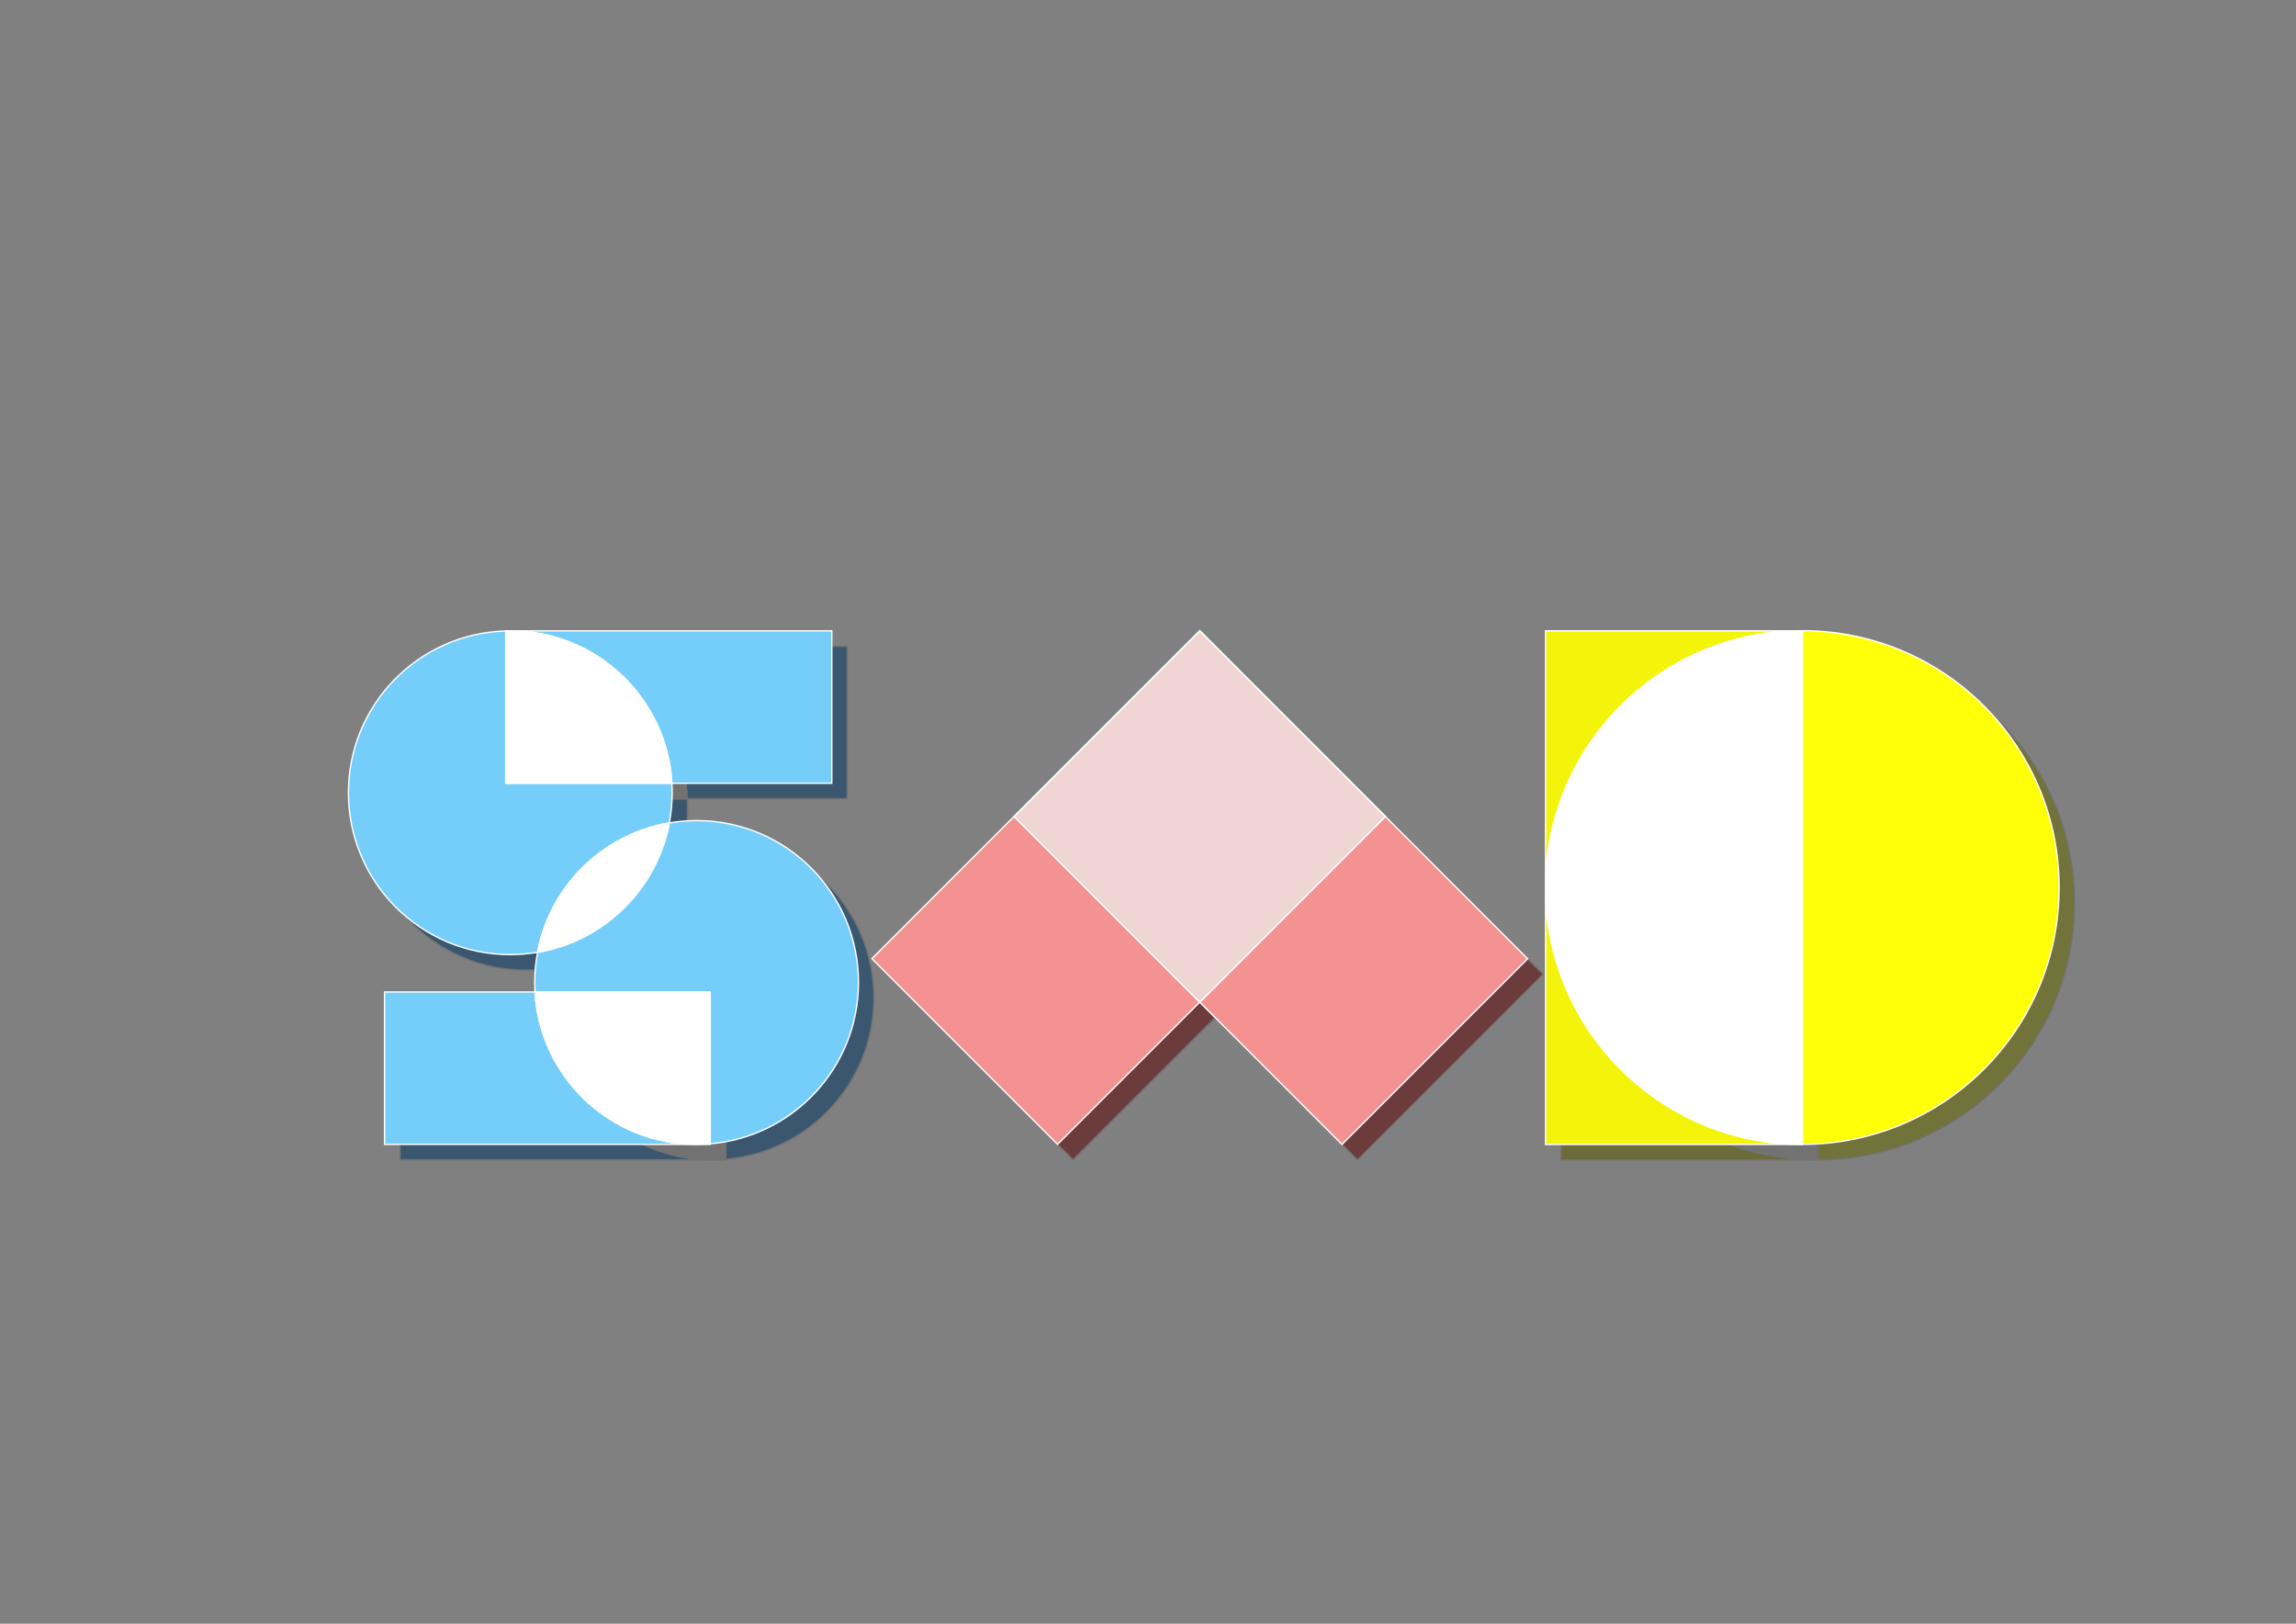 <?xml version="1.0" encoding="utf-8"?>
<!-- Generator: Adobe Illustrator 25.0.0, SVG Export Plug-In . SVG Version: 6.00 Build 0)  -->
<svg version="1.1" id="图层_1" xmlns="http://www.w3.org/2000/svg" xmlns:xlink="http://www.w3.org/1999/xlink" x="0px" y="0px"
	 viewBox="0 0 841.89 595.28" style="enable-background:new 0 0 841.89 595.28;" xml:space="preserve">
<rect x="0" y="0" width="841.89" height="595.28" fill="#808080" stroke="none"/>
<style type="text/css">
	.st0{opacity:0.54;}
	.st1{fill:#5B0000;stroke:#666666;stroke-width:0.5;stroke-miterlimit:10;}
	.st2{fill:#563C3A;stroke:#666666;stroke-width:0.5;stroke-miterlimit:10;}
	.st3{fill:#F49292;stroke:#FFFFFF;stroke-width:0.5;stroke-miterlimit:10;}
	.st4{fill:#EFD5D3;stroke:#FFFFFF;stroke-width:0.5;stroke-miterlimit:10;}
	.st5{fill:#5B5B00;stroke:#666666;stroke-width:0.5;stroke-miterlimit:10;}
	.st6{fill:#666600;stroke:#666666;stroke-width:0.5;stroke-miterlimit:10;}
	.st7{fill:#666666;stroke:#666666;stroke-width:0.5;stroke-miterlimit:10;}
	.st8{fill:#F4F40B;stroke:#FFFFFF;stroke-width:0.5;stroke-miterlimit:10;}
	.st9{fill:#FFFF08;stroke:#FFFFFF;stroke-width:0.5;stroke-miterlimit:10;}
	.st10{fill:#FFFFFF;stroke:#FFFFFF;stroke-width:0.5;stroke-miterlimit:10;}
	.st11{fill:#003460;stroke:#666666;stroke-width:0.5;stroke-miterlimit:10;}
	.st12{fill:#000023;stroke:#666666;stroke-width:0.5;stroke-miterlimit:10;}
	.st13{fill:#75CDF9;stroke:#FFFFFF;stroke-width:0.5;stroke-miterlimit:10;}
	.st14{fill:#1964BC;stroke:#FFFFFF;stroke-width:0.5;stroke-miterlimit:10;}
</style>
<g>
	<g class="st0">
		<polygon class="st1" points="513.67,305.01 513.65,305 445.61,373.04 445.58,373.07 445.59,373.08 497.75,425.24 565.82,357.17 		
			"/>
		<polygon class="st1" points="445.6,236.94 513.65,305 513.67,304.98 445.6,236.91 377.53,304.97 325.38,357.13 393.45,425.2 
			445.58,373.07 377.53,305.02 		"/>
		<polygon class="st2" points="513.65,305 445.6,236.94 377.53,305.02 445.58,373.07 445.61,373.04 		"/>
	</g>
	<g>
		<g>
			<polygon class="st3" points="508,299.34 507.98,299.33 439.94,367.37 439.91,367.4 439.92,367.41 492.08,419.57 560.15,351.5 			
				"/>
			<polygon class="st3" points="439.93,231.28 507.98,299.33 508,299.31 439.93,231.24 371.86,299.3 319.71,351.46 387.78,419.53 
				439.91,367.4 371.86,299.35 			"/>
			<polygon class="st4" points="507.98,299.33 439.93,231.28 371.86,299.35 439.91,367.4 439.94,367.37 			"/>
		</g>
	</g>
</g>
<g>
	<g class="st0">
		<path class="st5" d="M572.39,331.05v94.19h94.15v-0.03C614.55,425.21,572.39,383.05,572.39,331.05z"/>
		<path class="st5" d="M664.1,236.93h-91.71v94.12C572.39,279.87,613.23,238.23,664.1,236.93z"/>
		<path class="st6" d="M666.55,236.9c-0.82,0-1.64,0.01-2.45,0.03h2.45v188.28c52,0,94.15-42.15,94.15-94.15
			S718.55,236.9,666.55,236.9z"/>
		<path class="st7" d="M664.1,236.93c-50.87,1.3-91.71,42.94-91.71,94.12c0,52,42.15,94.15,94.15,94.15V236.93H664.1z"/>
	</g>
	<g>
		<g>
			<path class="st8" d="M566.72,325.38v94.19h94.15v-0.03C608.88,419.54,566.72,377.38,566.72,325.38z"/>
			<path class="st8" d="M658.43,231.26h-91.71v94.12C566.72,274.2,607.56,232.56,658.43,231.26z"/>
			<path class="st9" d="M660.88,231.23c-0.82,0-1.64,0.01-2.45,0.03h2.45v188.28c52,0,94.15-42.15,94.15-94.15
				S712.88,231.23,660.88,231.23z"/>
			<path class="st10" d="M658.43,231.26c-50.87,1.3-91.71,42.94-91.71,94.12c0,52,42.15,94.15,94.15,94.15V231.26H658.43z"/>
		</g>
	</g>
</g>
<g>
	<g class="st0">
		<path class="st11" d="M320.45,365.86c0-32.78-26.57-59.35-59.35-59.35c-3.41,0-6.75,0.3-10.01,0.86
			c-4.57,24.26-23.9,43.29-48.3,47.44c-0.68,3.58-1.04,7.28-1.04,11.06c0,1.17,0.04,2.33,0.11,3.48h64.22v55.65
			C296.52,422.45,320.45,396.96,320.45,365.86z"/>
		<path class="st11" d="M251.09,307.36c0.68-3.58,1.04-7.28,1.04-11.06c0-1.17-0.04-2.32-0.11-3.47h-60.91V237
			c-32.01,0.88-57.68,27.09-57.68,59.31c0,32.78,26.57,59.35,59.35,59.35c3.41,0,6.75-0.3,10.01-0.86
			C207.36,330.54,226.69,311.51,251.09,307.36z"/>
		<path class="st7" d="M251.09,307.36c-24.4,4.15-43.73,23.18-48.3,47.44C227.19,350.65,246.52,331.62,251.09,307.36z"/>
		<path class="st12" d="M191.12,236.95V237c0.56-0.02,1.11-0.04,1.67-0.04H191.12z"/>
		<path class="st11" d="M252.03,292.83h58.64v-55.88H192.78C224.4,236.95,250.23,261.67,252.03,292.83z"/>
		<path class="st7" d="M252.03,292.83c-1.8-31.16-27.63-55.88-59.24-55.88c-0.56,0-1.11,0.03-1.67,0.04v55.84H252.03z"/>
		<path class="st11" d="M201.85,369.34h-55.19v55.88h119.41v-0.23c-1.64,0.14-3.3,0.22-4.98,0.22
			C229.49,425.21,203.66,400.49,201.85,369.34z"/>
		<path class="st7" d="M201.85,369.34c1.8,31.16,27.63,55.87,59.24,55.87c1.68,0,3.34-0.09,4.98-0.22v-55.65H201.85z"/>
	</g>
	<g>
		<g>
			<path class="st13" d="M314.78,360.19c0-32.78-26.57-59.35-59.35-59.35c-3.41,0-6.75,0.3-10.01,0.86
				c-4.57,24.26-23.9,43.29-48.3,47.44c-0.68,3.58-1.04,7.28-1.04,11.06c0,1.17,0.04,2.33,0.11,3.48h64.22v55.65
				C290.85,416.78,314.78,391.29,314.78,360.19z"/>
			<path class="st13" d="M245.42,301.69c0.68-3.58,1.04-7.28,1.04-11.06c0-1.17-0.04-2.32-0.11-3.47h-60.91v-55.84
				c-32.01,0.88-57.68,27.09-57.68,59.31c0,32.78,26.57,59.35,59.35,59.35c3.41,0,6.75-0.3,10.01-0.86
				C201.69,324.87,221.02,305.84,245.42,301.69z"/>
			<path class="st10" d="M245.42,301.69c-24.4,4.15-43.73,23.18-48.3,47.44C221.53,344.98,240.85,325.95,245.42,301.69z"/>
			<path class="st14" d="M185.45,231.28v0.04c0.56-0.02,1.11-0.04,1.67-0.04H185.45z"/>
			<path class="st13" d="M246.36,287.16H305v-55.88H187.11C218.73,231.28,244.56,256,246.36,287.16z"/>
			<path class="st10" d="M246.36,287.16c-1.8-31.16-27.63-55.88-59.24-55.88c-0.56,0-1.11,0.03-1.67,0.04v55.84H246.36z"/>
			<path class="st13" d="M196.19,363.67H141v55.88h119.41v-0.23c-1.64,0.14-3.3,0.22-4.98,0.22
				C223.82,419.54,197.99,394.83,196.19,363.67z"/>
			<path class="st10" d="M196.19,363.67c1.8,31.16,27.63,55.87,59.24,55.87c1.68,0,3.34-0.09,4.98-0.22v-55.65H196.19z"/>
		</g>
	</g>
</g>
</svg>
